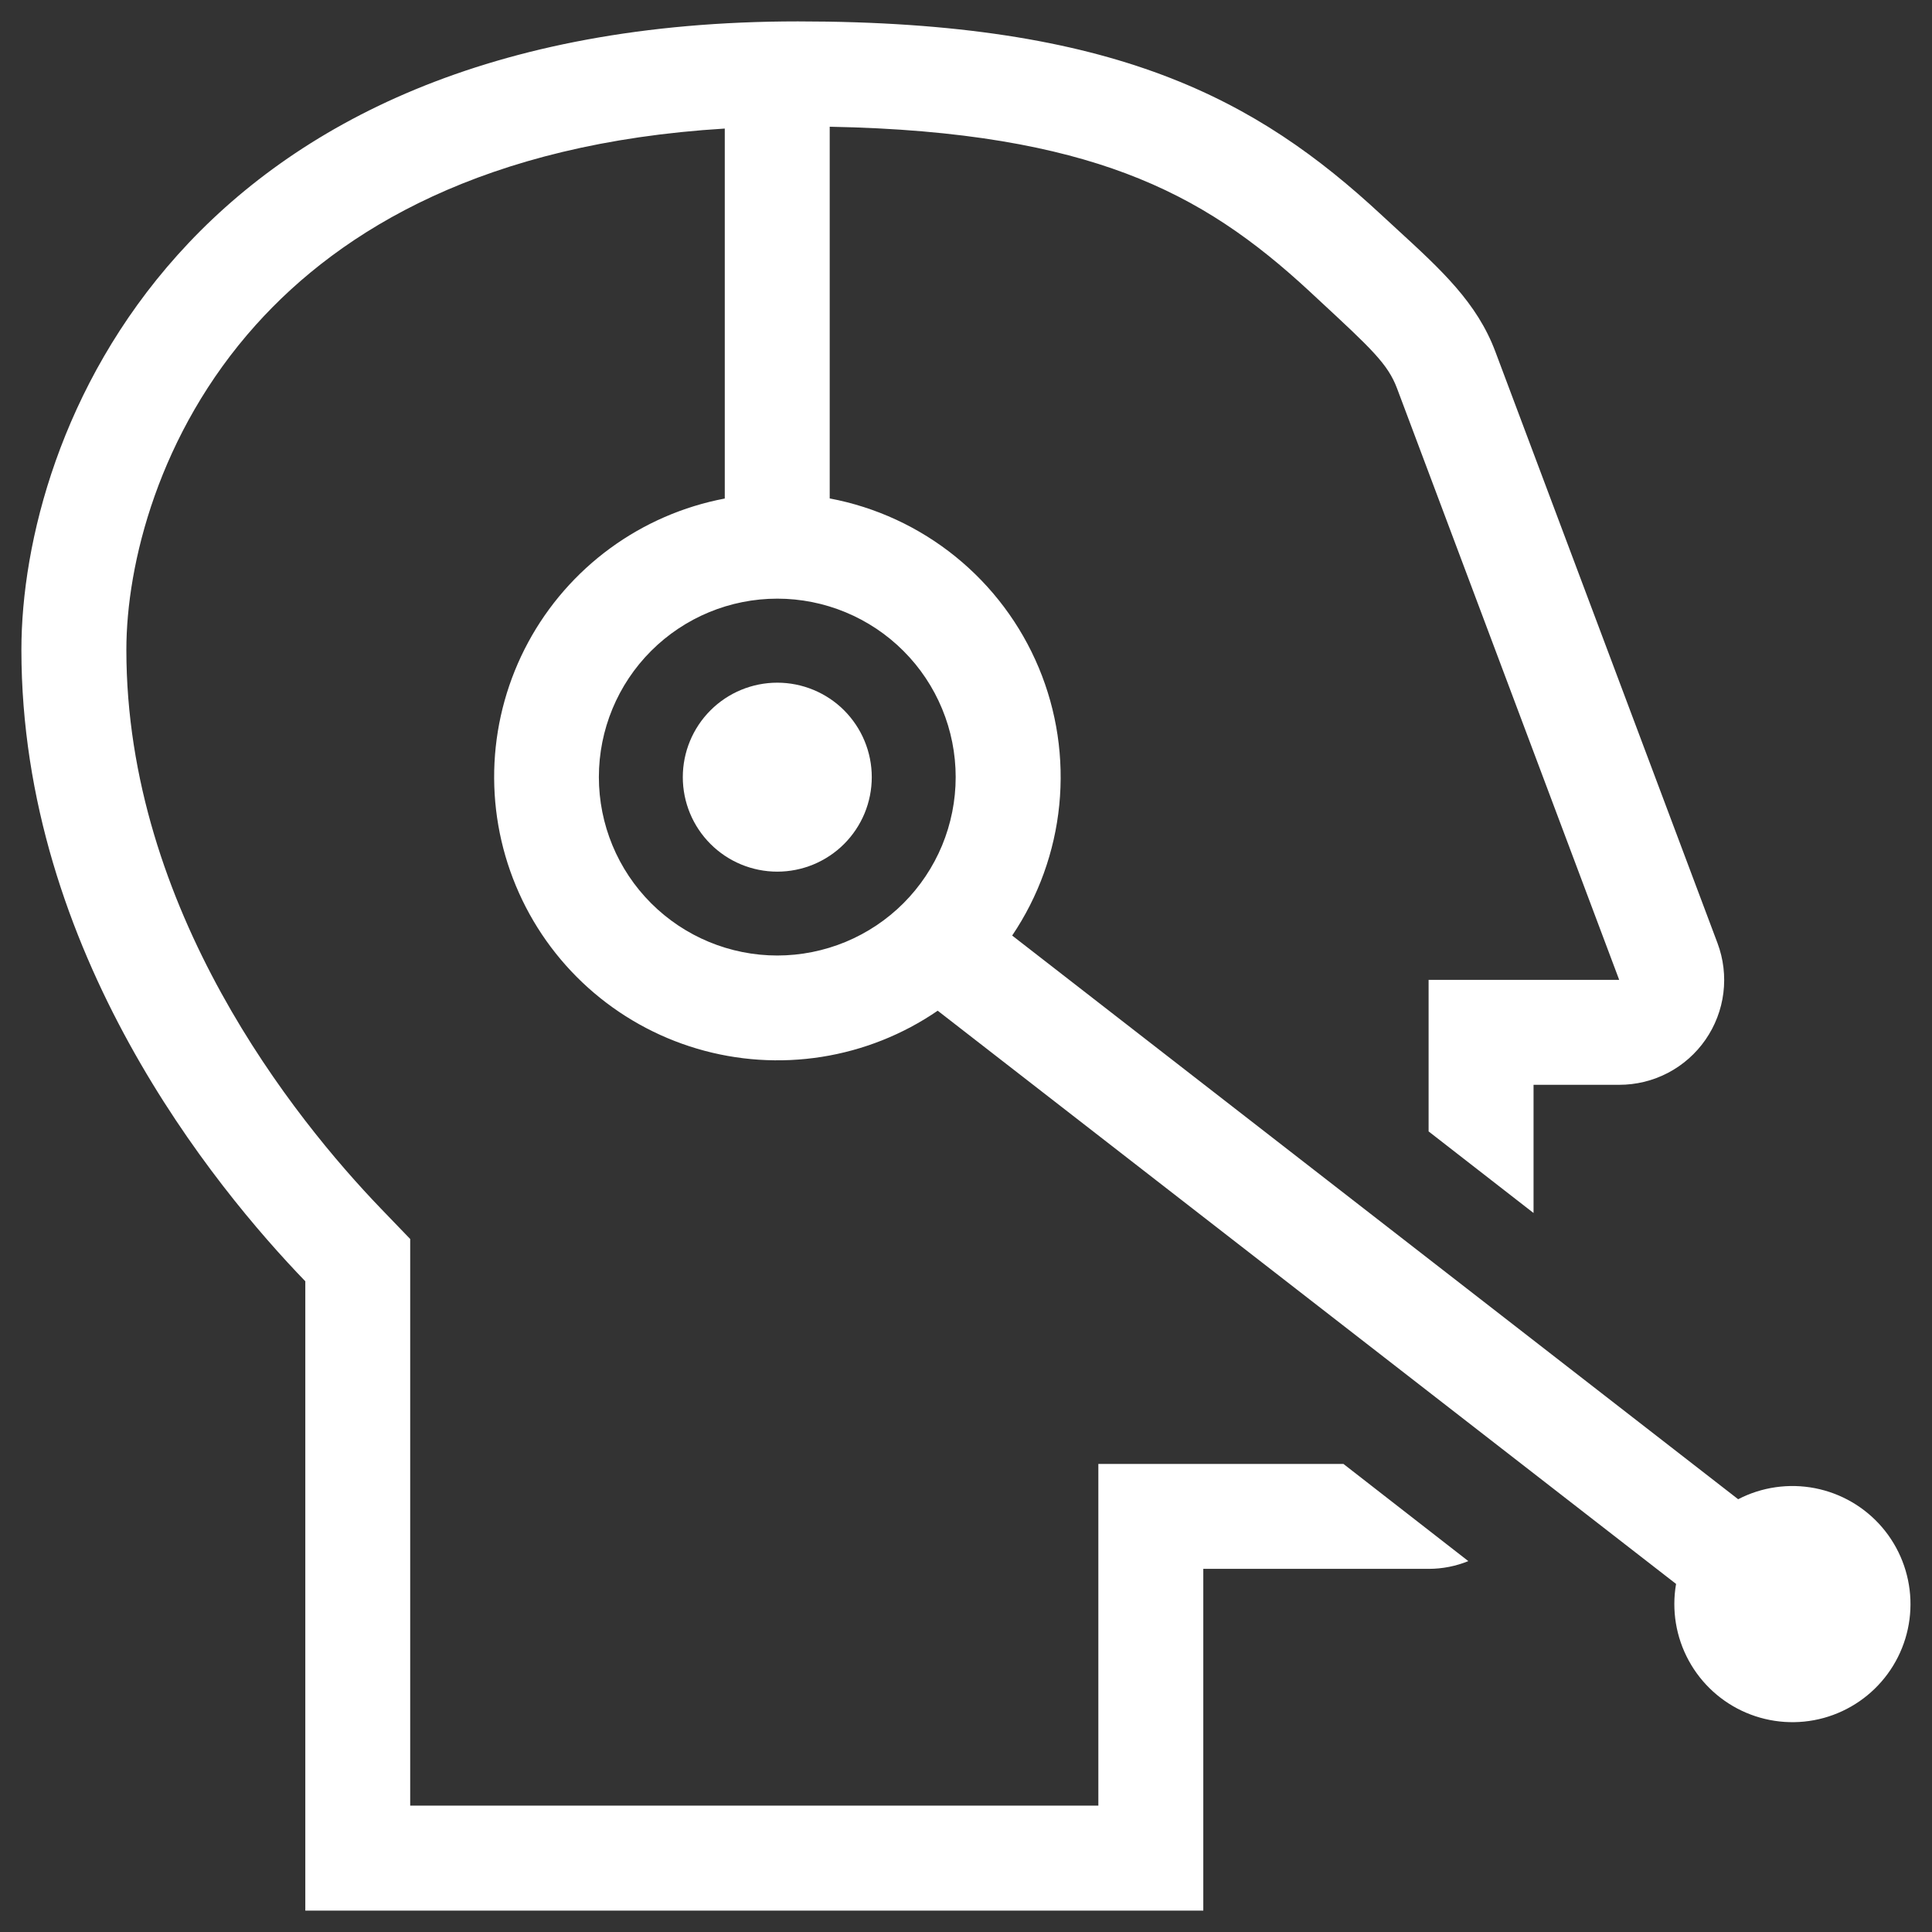<svg width="79" height="79" viewBox="0 0 79 79" fill="none" xmlns="http://www.w3.org/2000/svg">
<rect x="0" y="0" width="79" height="79" fill="#333333" stroke="none"/>
<path d="M31.784 35.642C32.291 35.642 32.793 35.542 33.262 35.348C33.731 35.153 34.157 34.869 34.516 34.51C34.874 34.151 35.159 33.725 35.353 33.257C35.547 32.788 35.647 32.285 35.647 31.778C35.647 31.271 35.547 30.768 35.353 30.3C35.159 29.831 34.874 29.405 34.516 29.046C34.157 28.687 33.731 28.403 33.262 28.209C32.793 28.015 32.291 27.915 31.784 27.915C30.759 27.915 29.776 28.322 29.052 29.046C28.327 29.771 27.92 30.753 27.92 31.778C27.92 32.803 28.327 33.785 29.052 34.51C29.776 35.235 30.759 35.642 31.784 35.642Z" fill="white"/>
<path fill-rule="evenodd" clip-rule="evenodd" d="M12.484 52.392V78.125H49.203V64.151H58.416C58.991 64.151 59.54 64.038 60.04 63.834L54.933 59.86H44.912V73.833H16.773V50.663L15.572 49.416C12.053 45.757 5.167 37.206 5.167 26.571C5.167 23.074 6.486 17.715 10.458 13.289C13.962 9.381 19.842 5.853 29.636 5.257V20.385C27.942 20.706 26.342 21.401 24.951 22.418C23.56 23.436 22.413 24.751 21.595 26.268C20.777 27.785 20.307 29.465 20.22 31.187C20.134 32.908 20.432 34.627 21.094 36.218C21.755 37.81 22.764 39.234 24.045 40.386C25.327 41.538 26.849 42.391 28.502 42.88C30.154 43.37 31.895 43.484 33.598 43.216C35.3 42.947 36.922 42.303 38.343 41.328L68.535 64.767C68.349 65.84 68.531 66.944 69.052 67.9C69.573 68.857 70.401 69.609 71.403 70.035C72.405 70.461 73.522 70.536 74.571 70.248C75.621 69.959 76.543 69.324 77.186 68.446C77.83 67.568 78.158 66.498 78.117 65.41C78.076 64.322 77.668 63.28 76.961 62.453C76.253 61.625 75.286 61.062 74.217 60.853C73.149 60.645 72.041 60.803 71.074 61.304L41.388 38.255C42.462 36.663 43.124 34.83 43.314 32.918C43.504 31.007 43.217 29.079 42.477 27.307C41.737 25.534 40.568 23.974 39.076 22.765C37.584 21.556 35.815 20.736 33.927 20.381V5.182C39.384 5.283 43.165 6.014 46.026 7.087C49.055 8.224 51.302 9.832 53.566 11.93L53.871 12.214C56.089 14.269 56.75 14.883 57.126 15.883L66.209 40.066H58.416V46.264L62.707 49.6V44.358H66.209C66.903 44.359 67.586 44.192 68.201 43.871C68.816 43.549 69.343 43.084 69.738 42.514C70.133 41.944 70.385 41.287 70.47 40.598C70.555 39.91 70.472 39.212 70.228 38.562L61.143 14.372C60.394 12.377 58.946 11.046 57.122 9.373C56.909 9.177 56.696 8.981 56.484 8.785C51.409 4.077 45.635 0.875 32.629 0.875C7.325 0.875 0.875 17.773 0.875 26.571C0.875 38.946 8.778 48.547 12.484 52.392V52.392ZM31.781 39.071C32.739 39.071 33.688 38.882 34.574 38.516C35.459 38.149 36.263 37.612 36.941 36.935C37.618 36.257 38.156 35.453 38.523 34.568C38.889 33.683 39.078 32.734 39.078 31.776C39.078 30.818 38.89 29.869 38.523 28.984C38.157 28.099 37.62 27.294 36.942 26.617C36.265 25.939 35.461 25.402 34.575 25.035C33.69 24.668 32.742 24.479 31.784 24.479C29.849 24.479 27.993 25.248 26.625 26.616C25.256 27.984 24.488 29.84 24.488 31.775C24.488 33.71 25.256 35.566 26.625 36.934C27.993 38.302 29.849 39.071 31.784 39.071H31.781Z" fill="white"/>
</svg>
